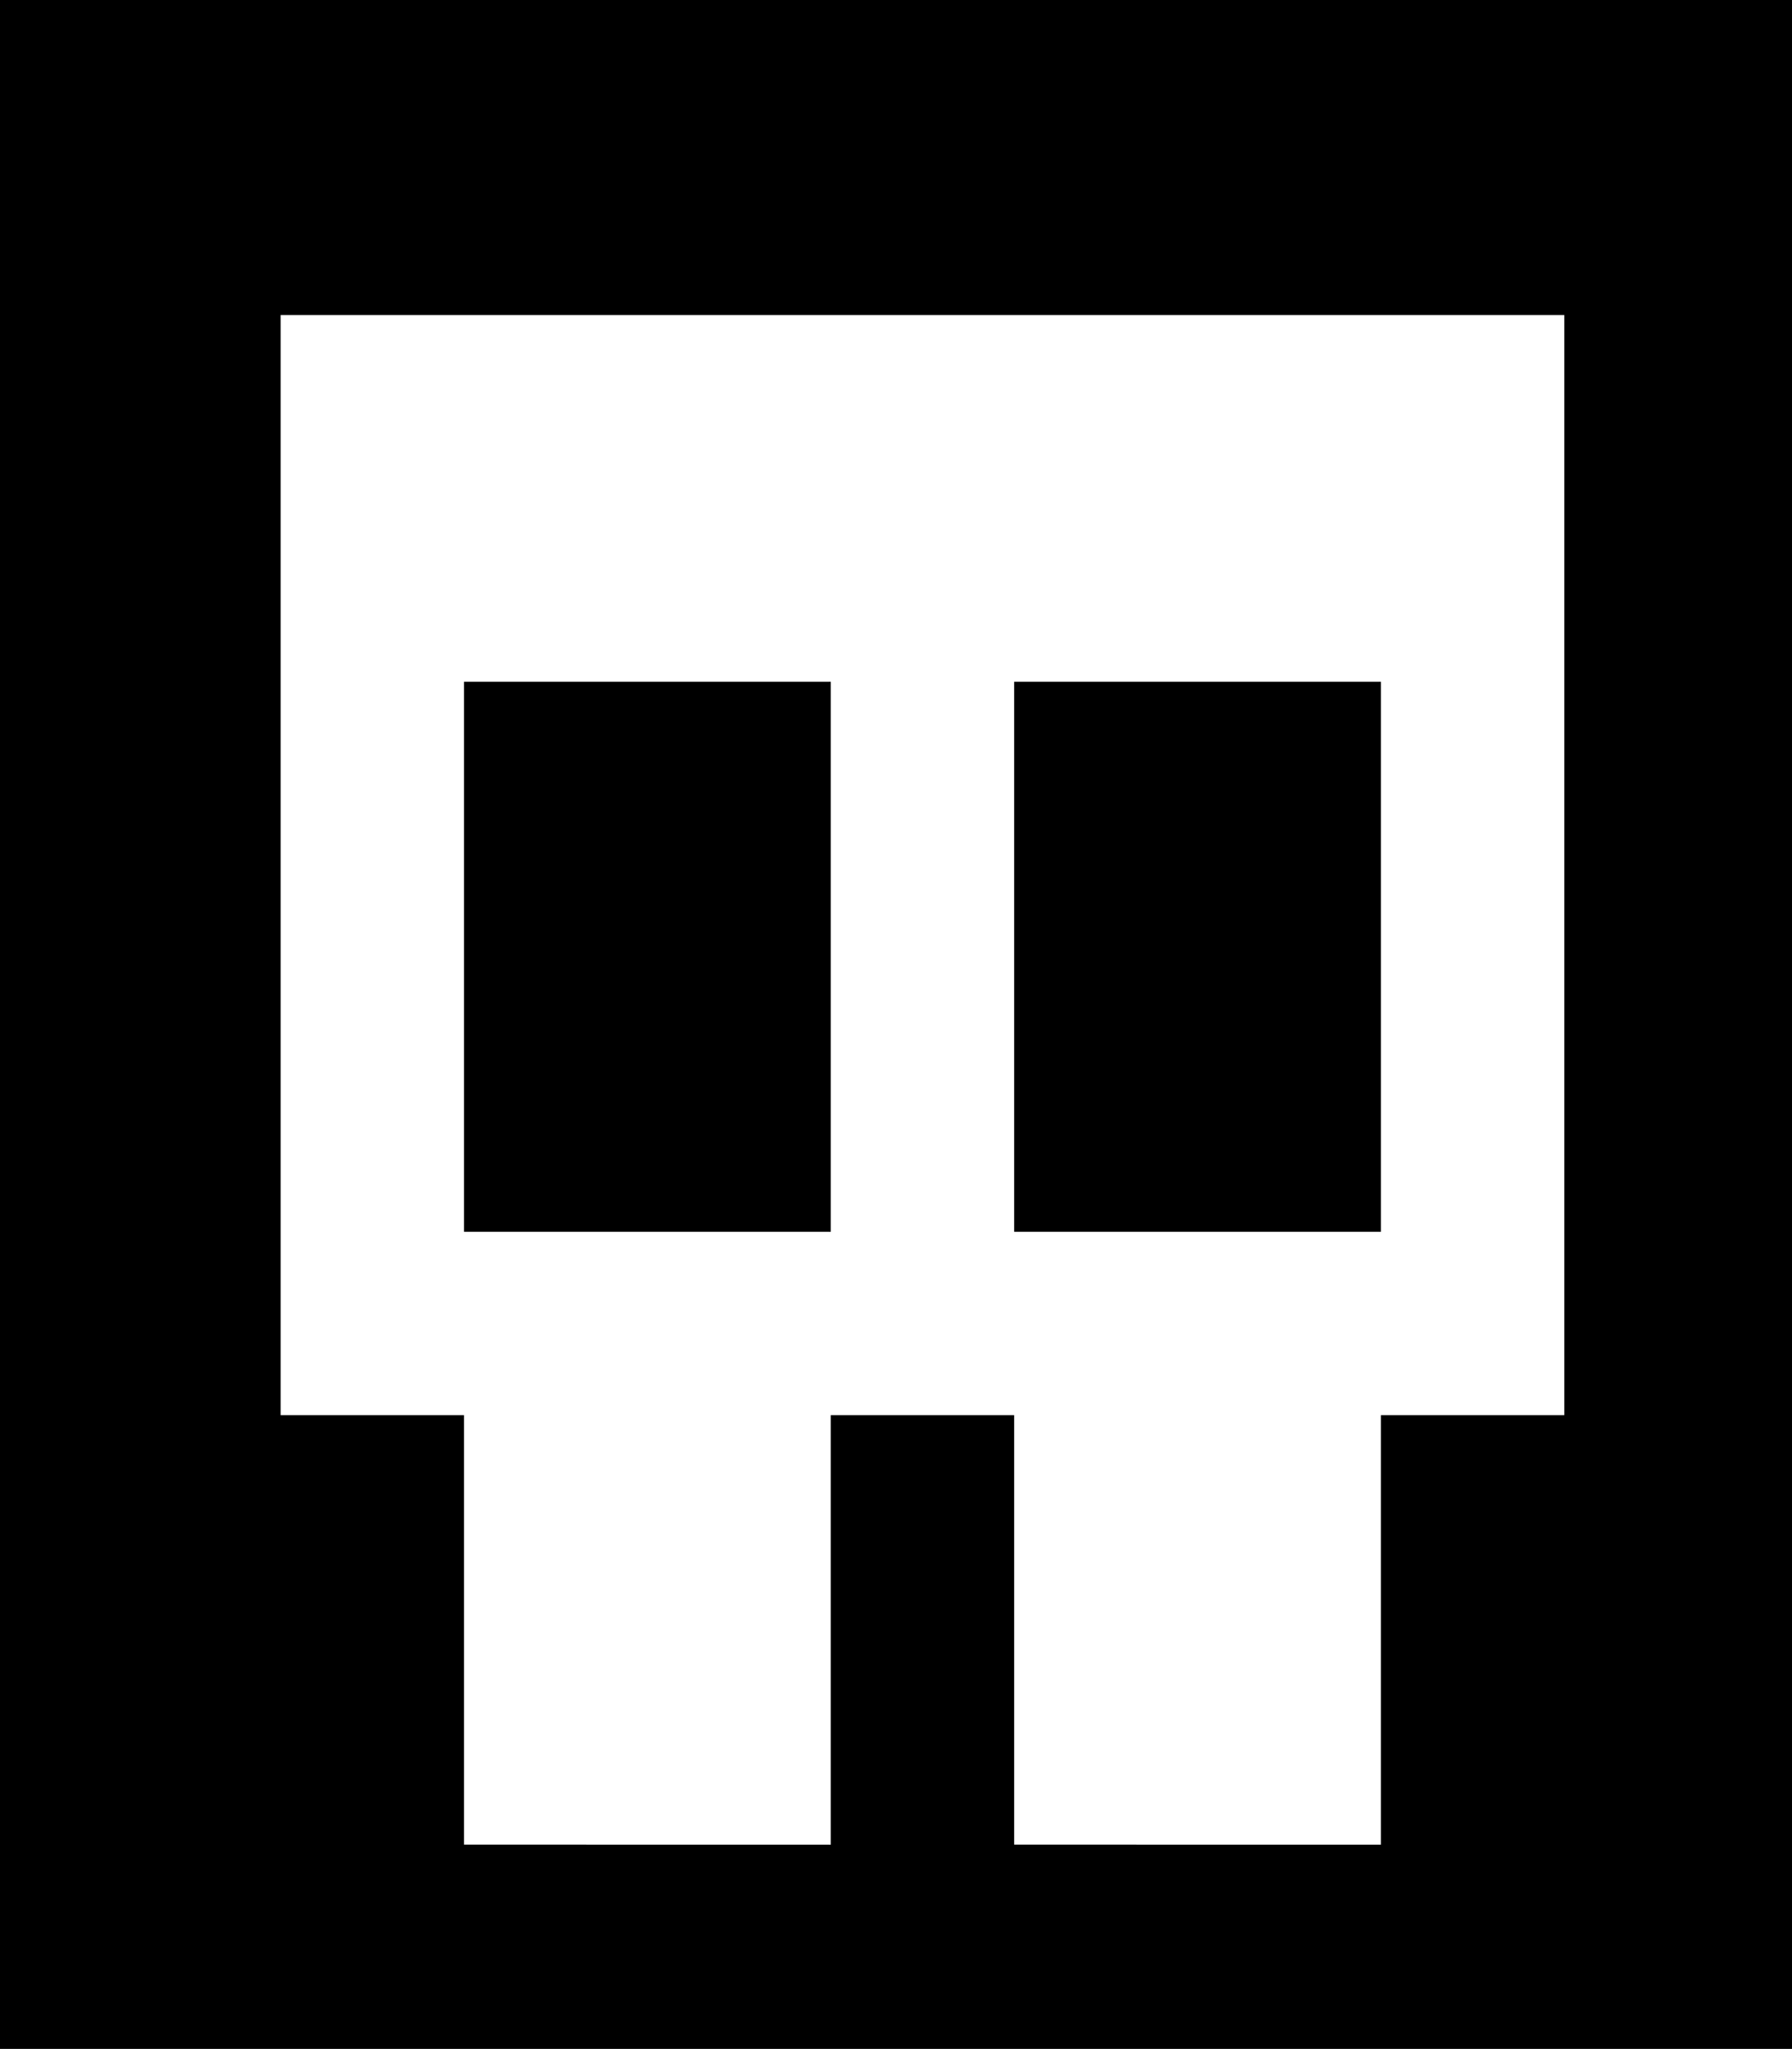 <?xml version="1.0" encoding="utf-8"?>
<!-- Generator: Adobe Illustrator 22.0.0, SVG Export Plug-In . SVG Version: 6.00 Build 0)  -->
<svg version="1.1" xmlns="http://www.w3.org/2000/svg" xmlns:xlink="http://www.w3.org/1999/xlink" x="0px" y="0px"
	 viewBox="0 0 145.6 166.5" style="enable-background:new 0 0 145.6 166.5;" xml:space="preserve">
<style type="text/css">
	.st0{fill:#FFFFFF;}
</style>
<g id="bg">
	<rect x="-0.4" y="-0.4" width="146" height="167"/>
</g>
<g id="Layer_2">
	<g>
		<path class="st0" d="M22.8,25.6h104.3V115h-14.9v34.9H82.4V115H67.5v34.9H37.7V115H22.8V25.6z M37.7,55.4v44.7h29.8V55.4H37.7z
			 M82.4,55.4v44.7h29.8V55.4H82.4z"/>
	</g>
</g>
</svg>
